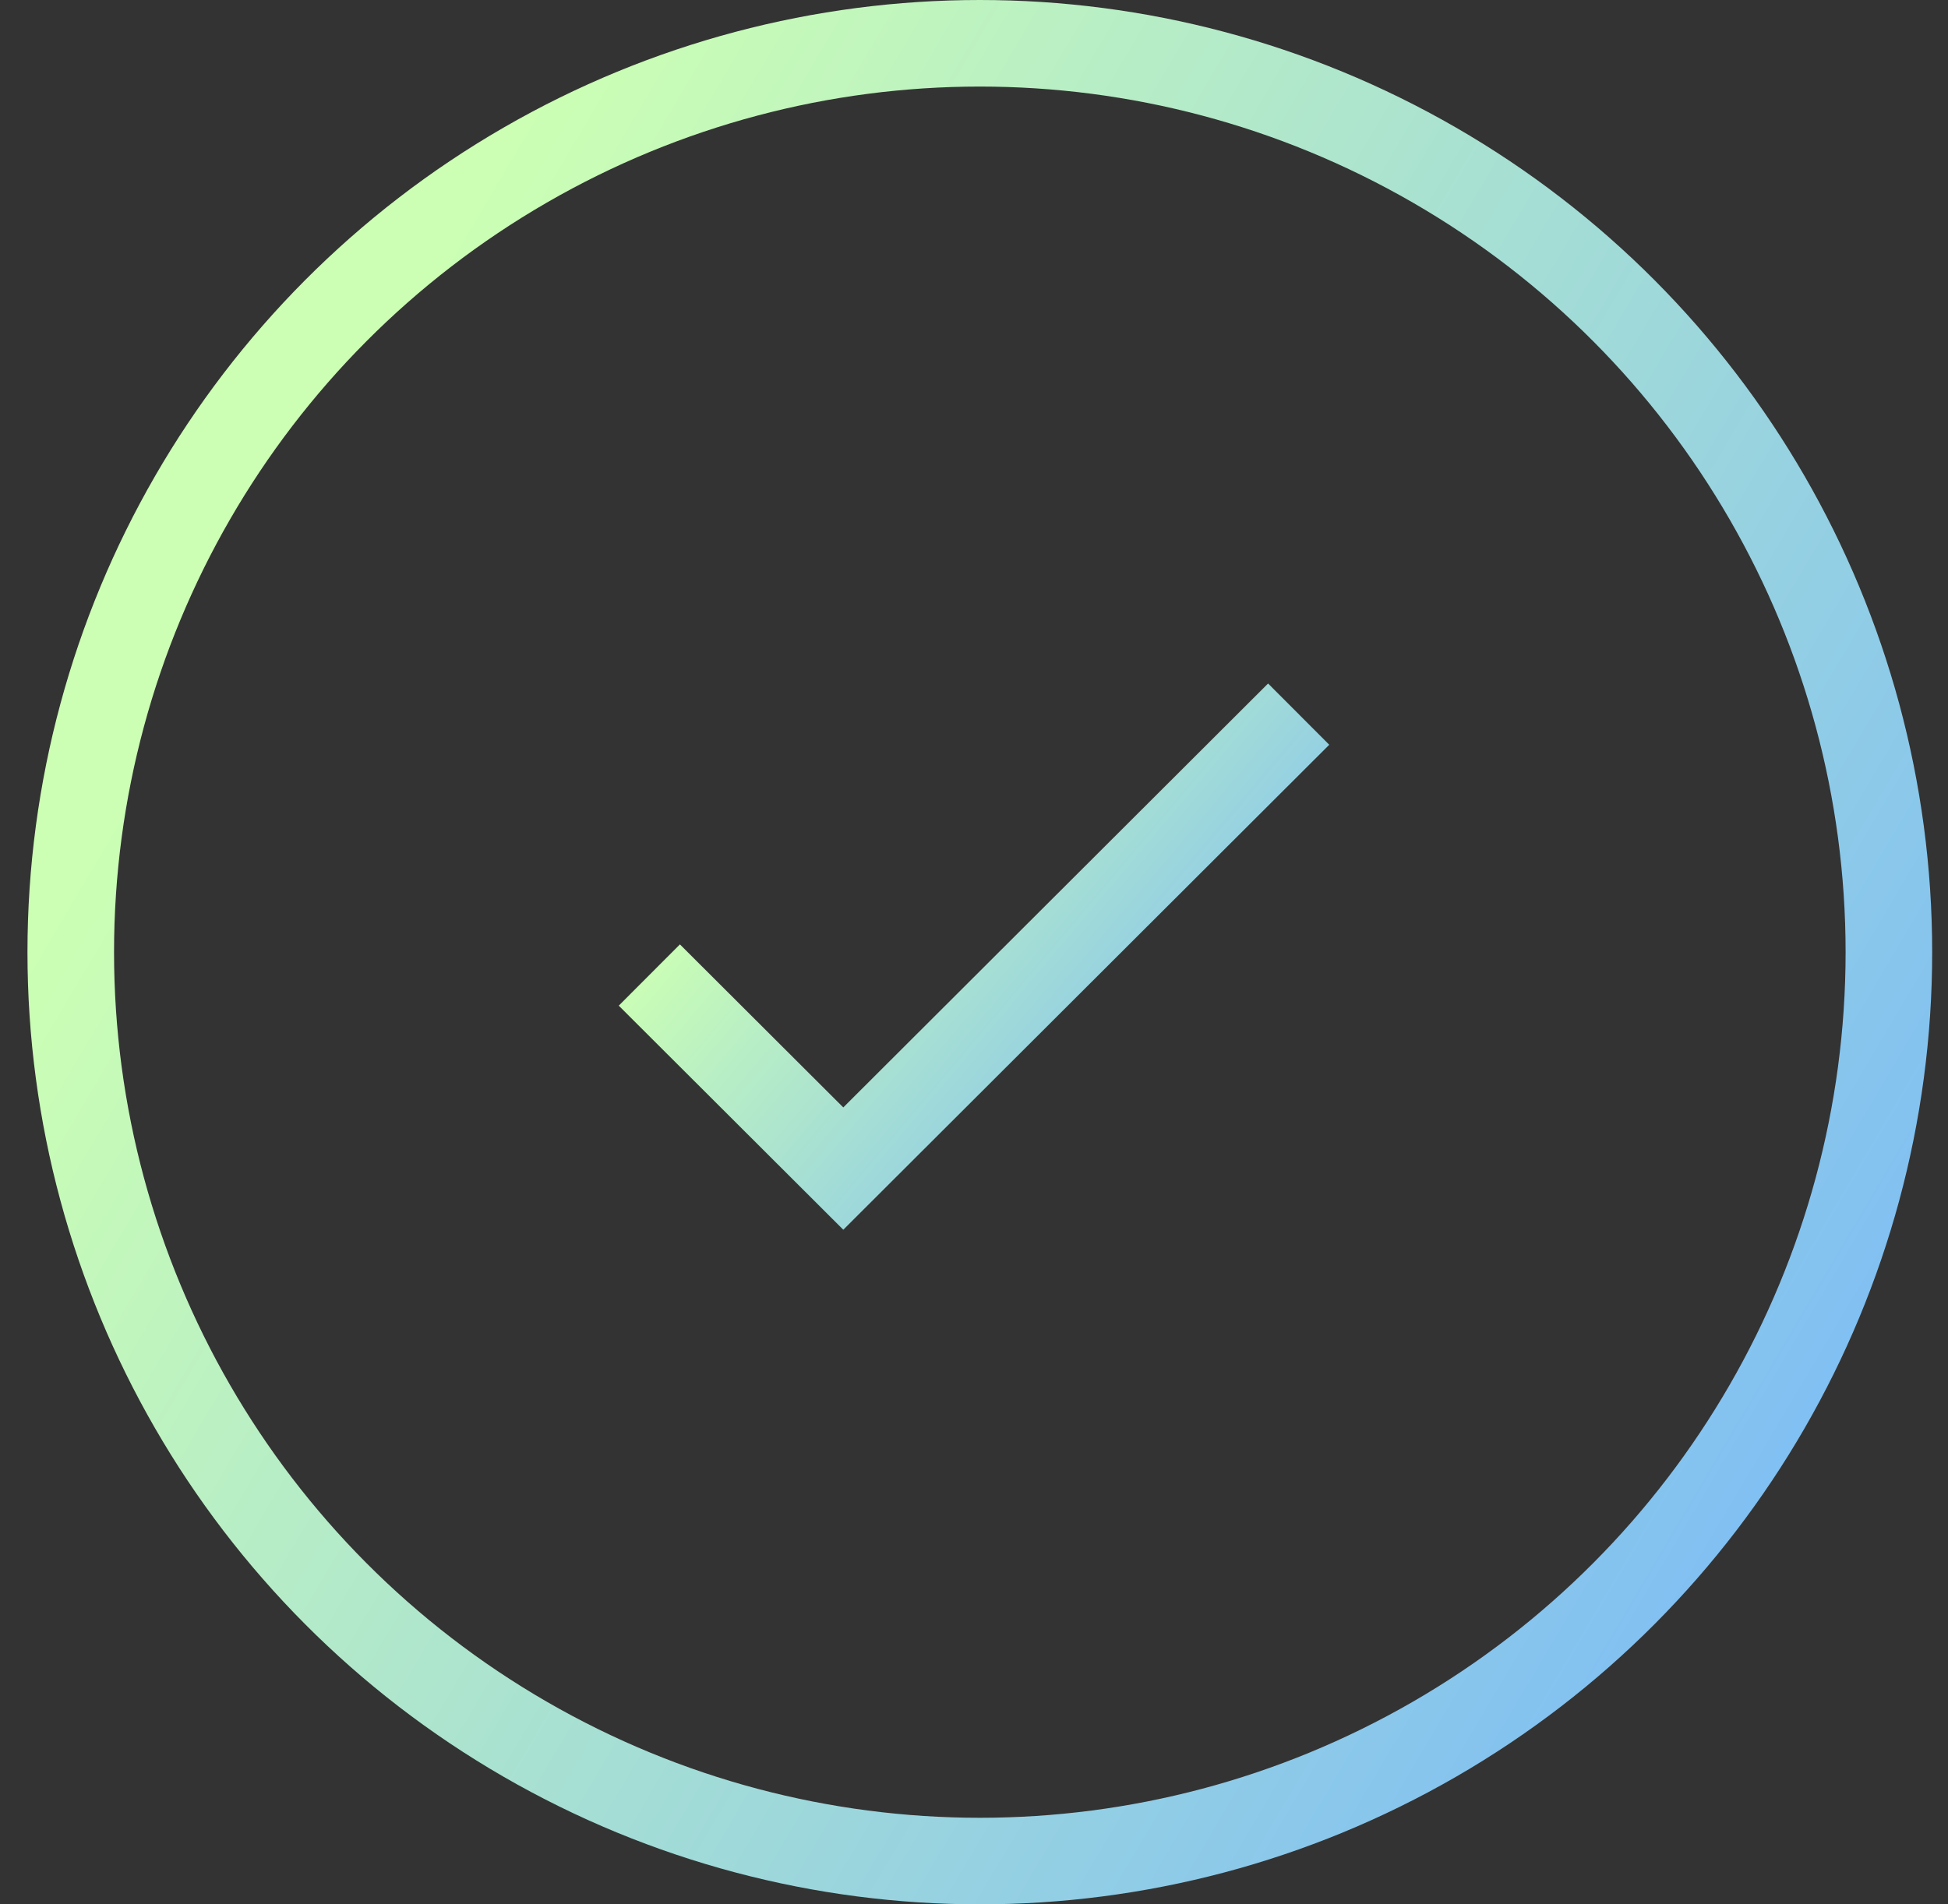 <svg width="90" height="88" viewBox="0 0 90 88" fill="none" xmlns="http://www.w3.org/2000/svg">
<rect x="0" y="0" width="90" height="88" fill="#333333" stroke="none"/>
<circle cx="45.269" cy="44" r="42" stroke="url(#paint0_linear_2110_3888)" stroke-width="4"/>
<path d="M30 45.056L38.961 54L60 33" stroke="url(#paint1_linear_2110_3888)" stroke-width="4"/>
<defs>
<linearGradient id="paint0_linear_2110_3888" x1="1.269" y1="44" x2="85.755" y2="93.944" gradientUnits="userSpaceOnUse">
<stop stop-color="#CCFFB4"/>
<stop offset="1" stop-color="#72B3FF"/>
</linearGradient>
<linearGradient id="paint1_linear_2110_3888" x1="30" y1="43.5" x2="52.687" y2="62.659" gradientUnits="userSpaceOnUse">
<stop stop-color="#CCFFB4"/>
<stop offset="1" stop-color="#72B3FF"/>
</linearGradient>
</defs>
</svg>
